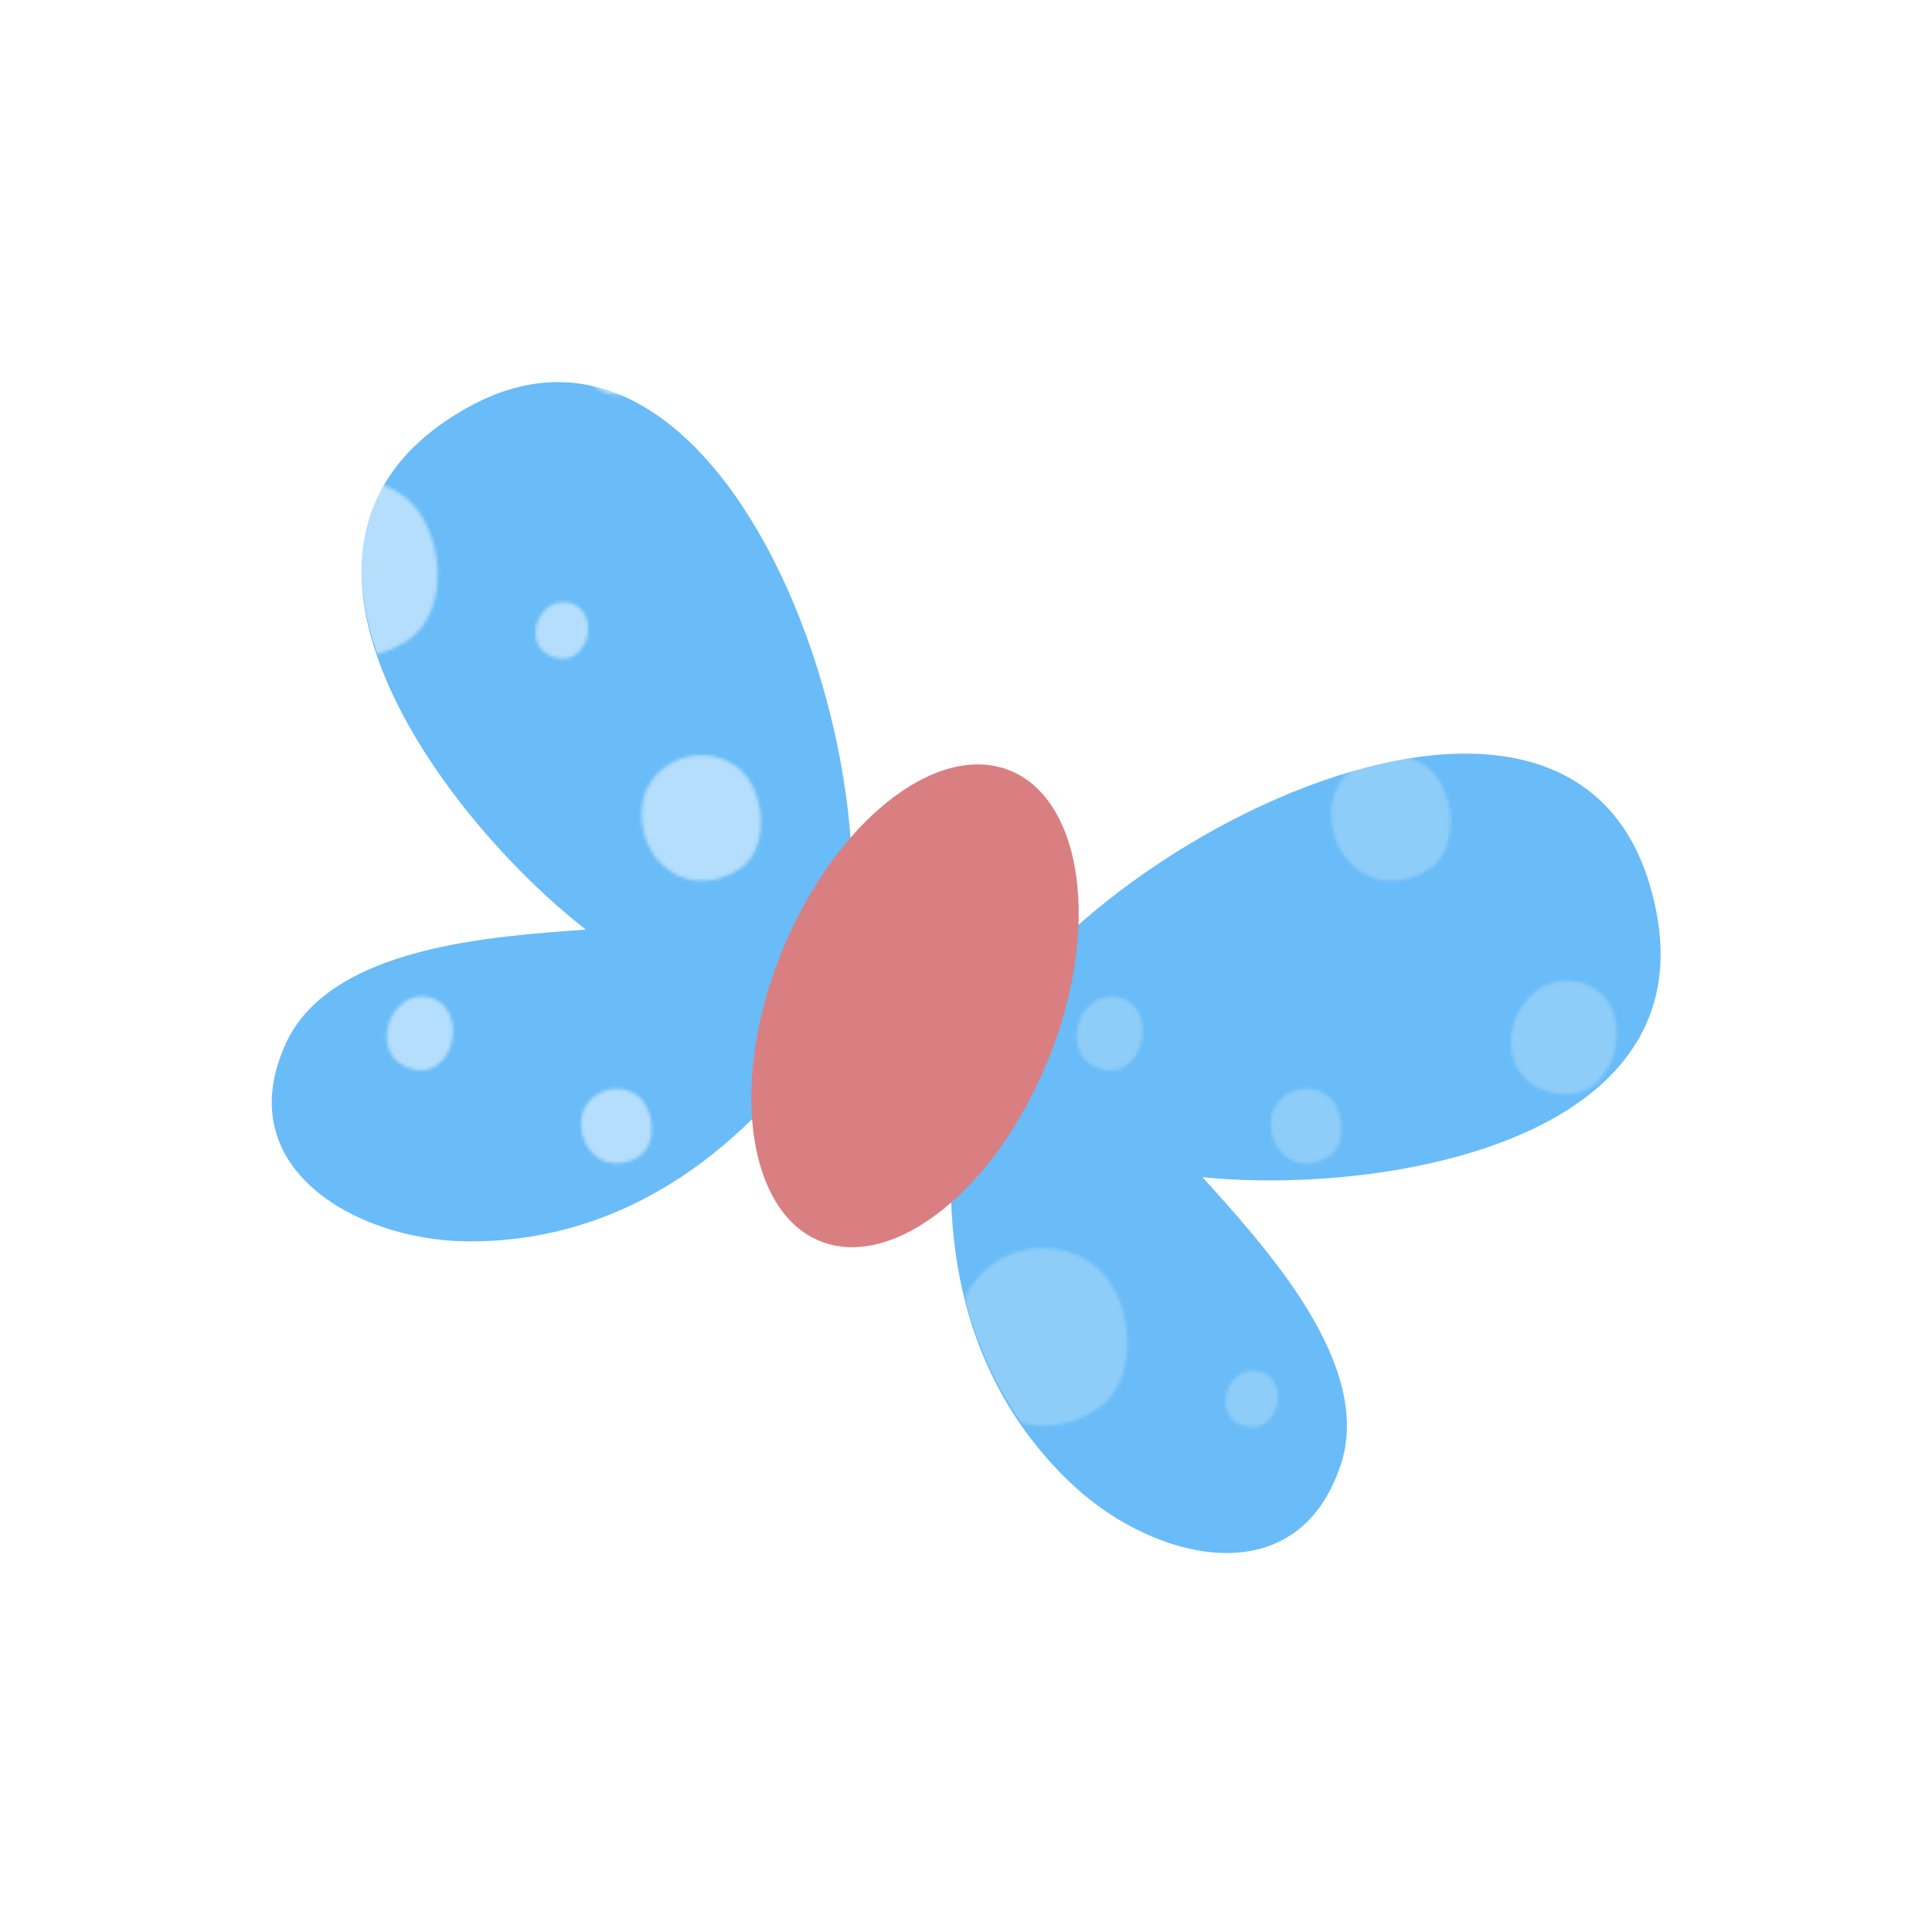 <svg id="Layer_1" data-name="Layer 1" xmlns="http://www.w3.org/2000/svg" xmlns:xlink="http://www.w3.org/1999/xlink" width="7.06cm" height="7.06cm" viewBox="0 0 200 200"><defs><style>.cls-1{fill:none;}.cls-2{fill:#fff;}.cls-3{fill:#69bcf7;}.cls-4{opacity:0.5;fill:url(#New_Pattern_Swatch_22);}.cls-5{fill:#d97f82;}</style><pattern id="New_Pattern_Swatch_22" data-name="New Pattern Swatch 22" width="209.15" height="233.5" patternTransform="translate(192.79 18.66) scale(0.34)" patternUnits="userSpaceOnUse" viewBox="0 0 209.15 233.5"><rect class="cls-1" width="209.15" height="233.5"/><path class="cls-2" d="M29.87,53.46c.24,9.42,9,15.15,17.55,9.85,6.1-3.8,4.8-15.38-.89-19C39.35,39.84,29.65,44.85,29.87,53.46Z"/><path class="cls-2" d="M144.75,116.9c.57,22.51,21.56,36.2,41.91,23.53,14.57-9.07,11.48-36.73-2.13-45.29C167.4,84.37,144.22,96.32,144.75,116.9Z"/><path class="cls-2" d="M48.29,193.27c.4,15.9,15.23,25.57,29.6,16.62,10.29-6.41,8.11-25.94-1.5-32C64.29,170.29,47.91,178.73,48.29,193.27Z"/><path class="cls-2" d="M198.82,18.17a8.79,8.79,0,0,0-5.68-3.46c-11.66-2.12-17.79,16.82-6.12,21.44S204.19,25.46,198.82,18.17Z"/><path class="cls-2" d="M177.64,191.3a11.18,11.18,0,0,0-7.22-4.4c-14.83-2.7-22.63,21.39-7.79,27.27S184.48,200.59,177.64,191.3Z"/><path class="cls-2" d="M131.92,15.27A14.09,14.09,0,0,0,122.84,10c-18.65-3.24-28.5,25.88-9.83,33S140.5,26.48,131.92,15.27Z"/><path class="cls-2" d="M109.6,113a7,7,0,0,0-4.51-2.64c-9.26-1.61-14.15,12.85-4.88,16.37S113.86,118.59,109.6,113Z"/><path class="cls-2" d="M30.42,131.23a7,7,0,0,0-4.51-2.64C16.65,127,11.76,141.45,21,145S34.68,136.8,30.42,131.23Z"/><rect class="cls-1" width="209.15" height="233.5"/></pattern></defs><title>butterfly1-3</title><path class="cls-3" d="M48.09,128.5c15,.23,27-7.83,35.85-19.63C97.29,90.93,77.88,25.72,48.38,42.2,24,55.82,45.83,84.68,60.64,96.23c-9.56.7-26.32,1.71-31,11.68-6,12.89,7.08,20.39,18.47,20.59"/><path class="cls-3" d="M111.22,153.88c-11-10.2-14.12-24.4-12.3-39,2.78-22.18,61.91-55.8,71.79-23.51,8.17,26.69-27.55,32.4-46.23,30.49,6.4,7.13,17.84,19.44,14.28,29.87-4.54,13.52-19.21,9.84-27.54,2.14"/><path class="cls-4" d="M48.09,128.16c15,.23,27-7.83,35.85-19.63C97.29,90.6,77.88,25.39,48.38,41.86,24,55.48,45.83,84.35,60.64,95.89c-9.56.7-26.32,1.71-31,11.68-6,12.89,7.08,20.39,18.47,20.59"/><path class="cls-4" d="M111.22,153.54c-11-10.2-14.12-24.4-12.3-39,2.78-22.18,61.91-55.8,71.79-23.51,8.17,26.69-27.55,32.4-46.23,30.49,6.4,7.13,17.84,19.44,14.28,29.87-4.54,13.52-19.21,9.84-27.54,2.14"/><path class="cls-5" d="M108.51,109.68c-5.41,13.44-16,21.85-23.59,18.81s-9.48-16.48-4-29.94,16-21.84,23.61-18.79,9.45,16.49,4,29.91"/></svg>